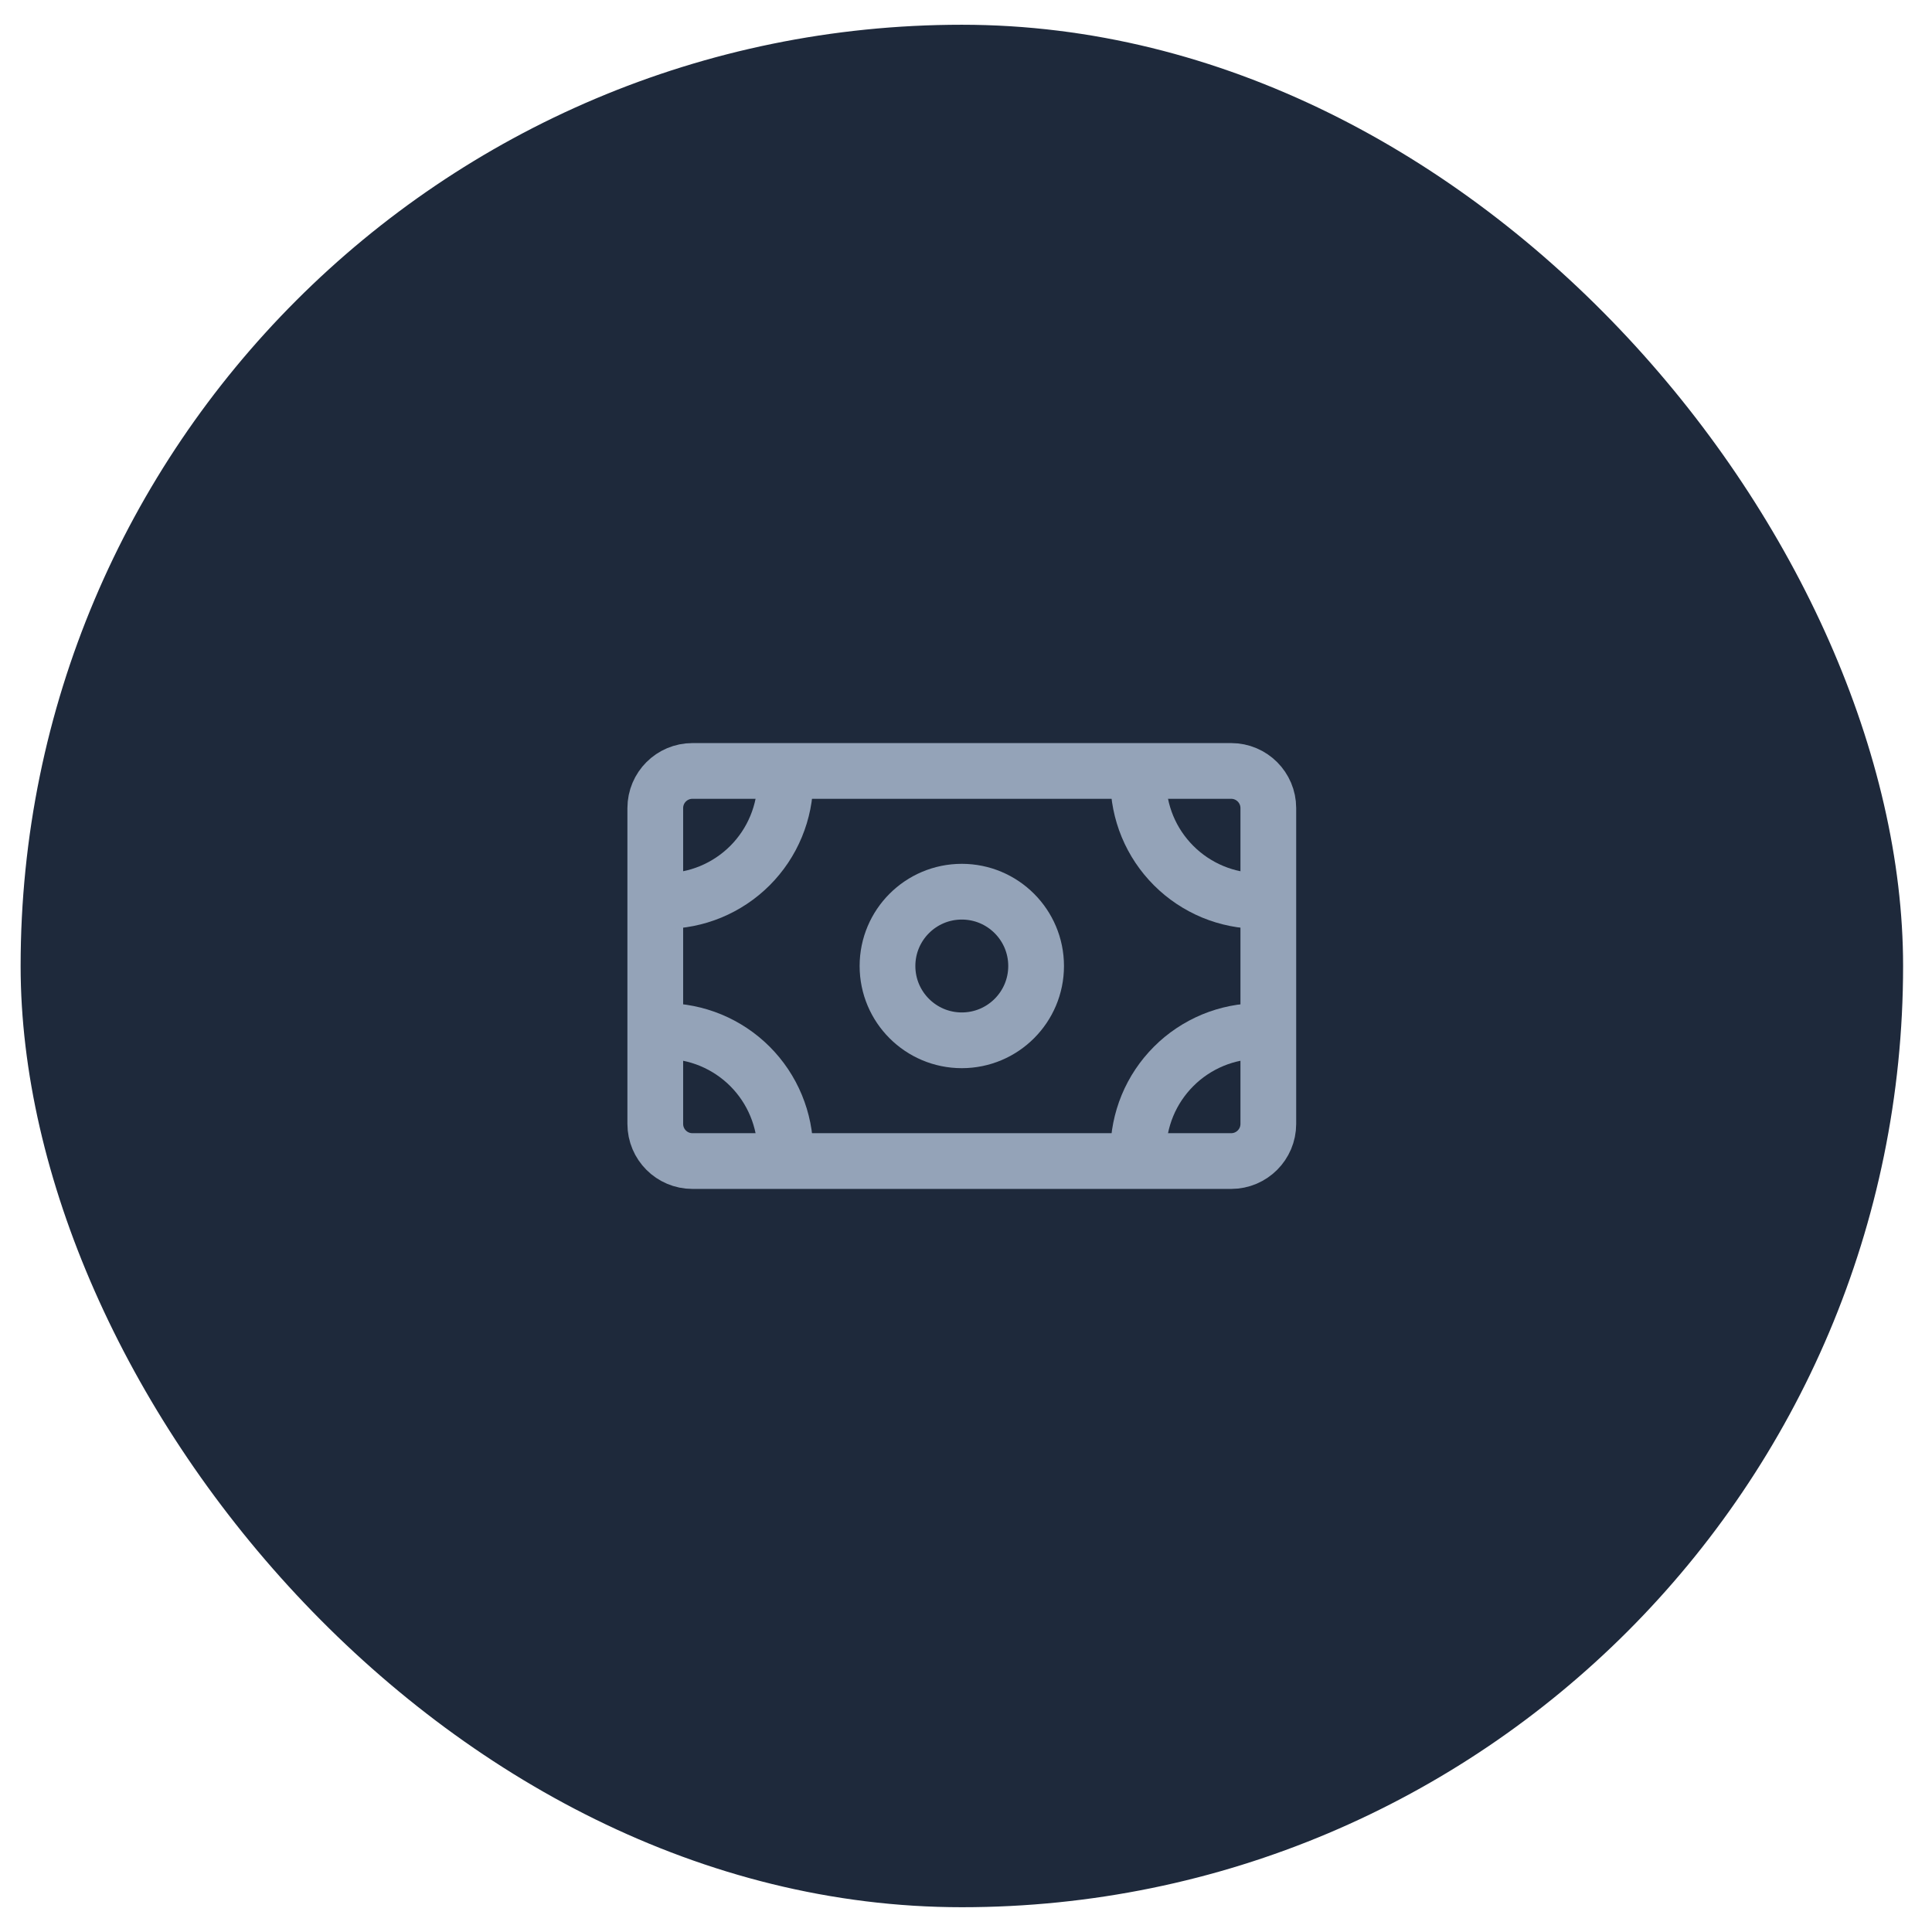 <svg width="52" height="52" viewBox="0 0 52 52" fill="none" xmlns="http://www.w3.org/2000/svg">
    <rect x="0.555" y="0.666" width="50.667" height="50.667" rx="25.333" fill="#1E293B"/>
    <path d="M17.637 30.25V21.75C17.637 21.198 18.084 20.75 18.637 20.75H33.137C33.689 20.75 34.137 21.198 34.137 21.75V30.25C34.137 30.802 33.689 31.25 33.137 31.25H18.637C18.084 31.25 17.637 30.802 17.637 30.25Z" stroke="#94A3B8" stroke-width="1.5"/>
    <circle cx="25.887" cy="26" r="2" stroke="#94A3B8" stroke-width="1.5"/>
    <path d="M21.137 21C21.137 21.427 21.053 21.849 20.889 22.244C20.726 22.638 20.487 22.996 20.185 23.298C19.883 23.6 19.525 23.839 19.13 24.003C18.736 24.166 18.314 24.25 17.887 24.25" stroke="#94A3B8" stroke-width="1.5"/>
    <path d="M30.637 21C30.637 21.427 30.721 21.849 30.884 22.244C31.047 22.638 31.287 22.996 31.589 23.298C31.89 23.6 32.249 23.839 32.643 24.003C33.037 24.166 33.46 24.25 33.887 24.25" stroke="#94A3B8" stroke-width="1.5"/>
    <path d="M21.137 31C21.137 30.573 21.053 30.151 20.889 29.756C20.726 29.362 20.487 29.004 20.185 28.702C19.883 28.4 19.525 28.161 19.13 27.997C18.736 27.834 18.314 27.75 17.887 27.75" stroke="#94A3B8" stroke-width="1.5"/>
    <path d="M30.637 31C30.637 30.573 30.721 30.151 30.884 29.756C31.047 29.362 31.287 29.004 31.589 28.702C31.89 28.4 32.249 28.161 32.643 27.997C33.037 27.834 33.46 27.75 33.887 27.75" stroke="#94A3B8" stroke-width="1.5"/>
</svg>

